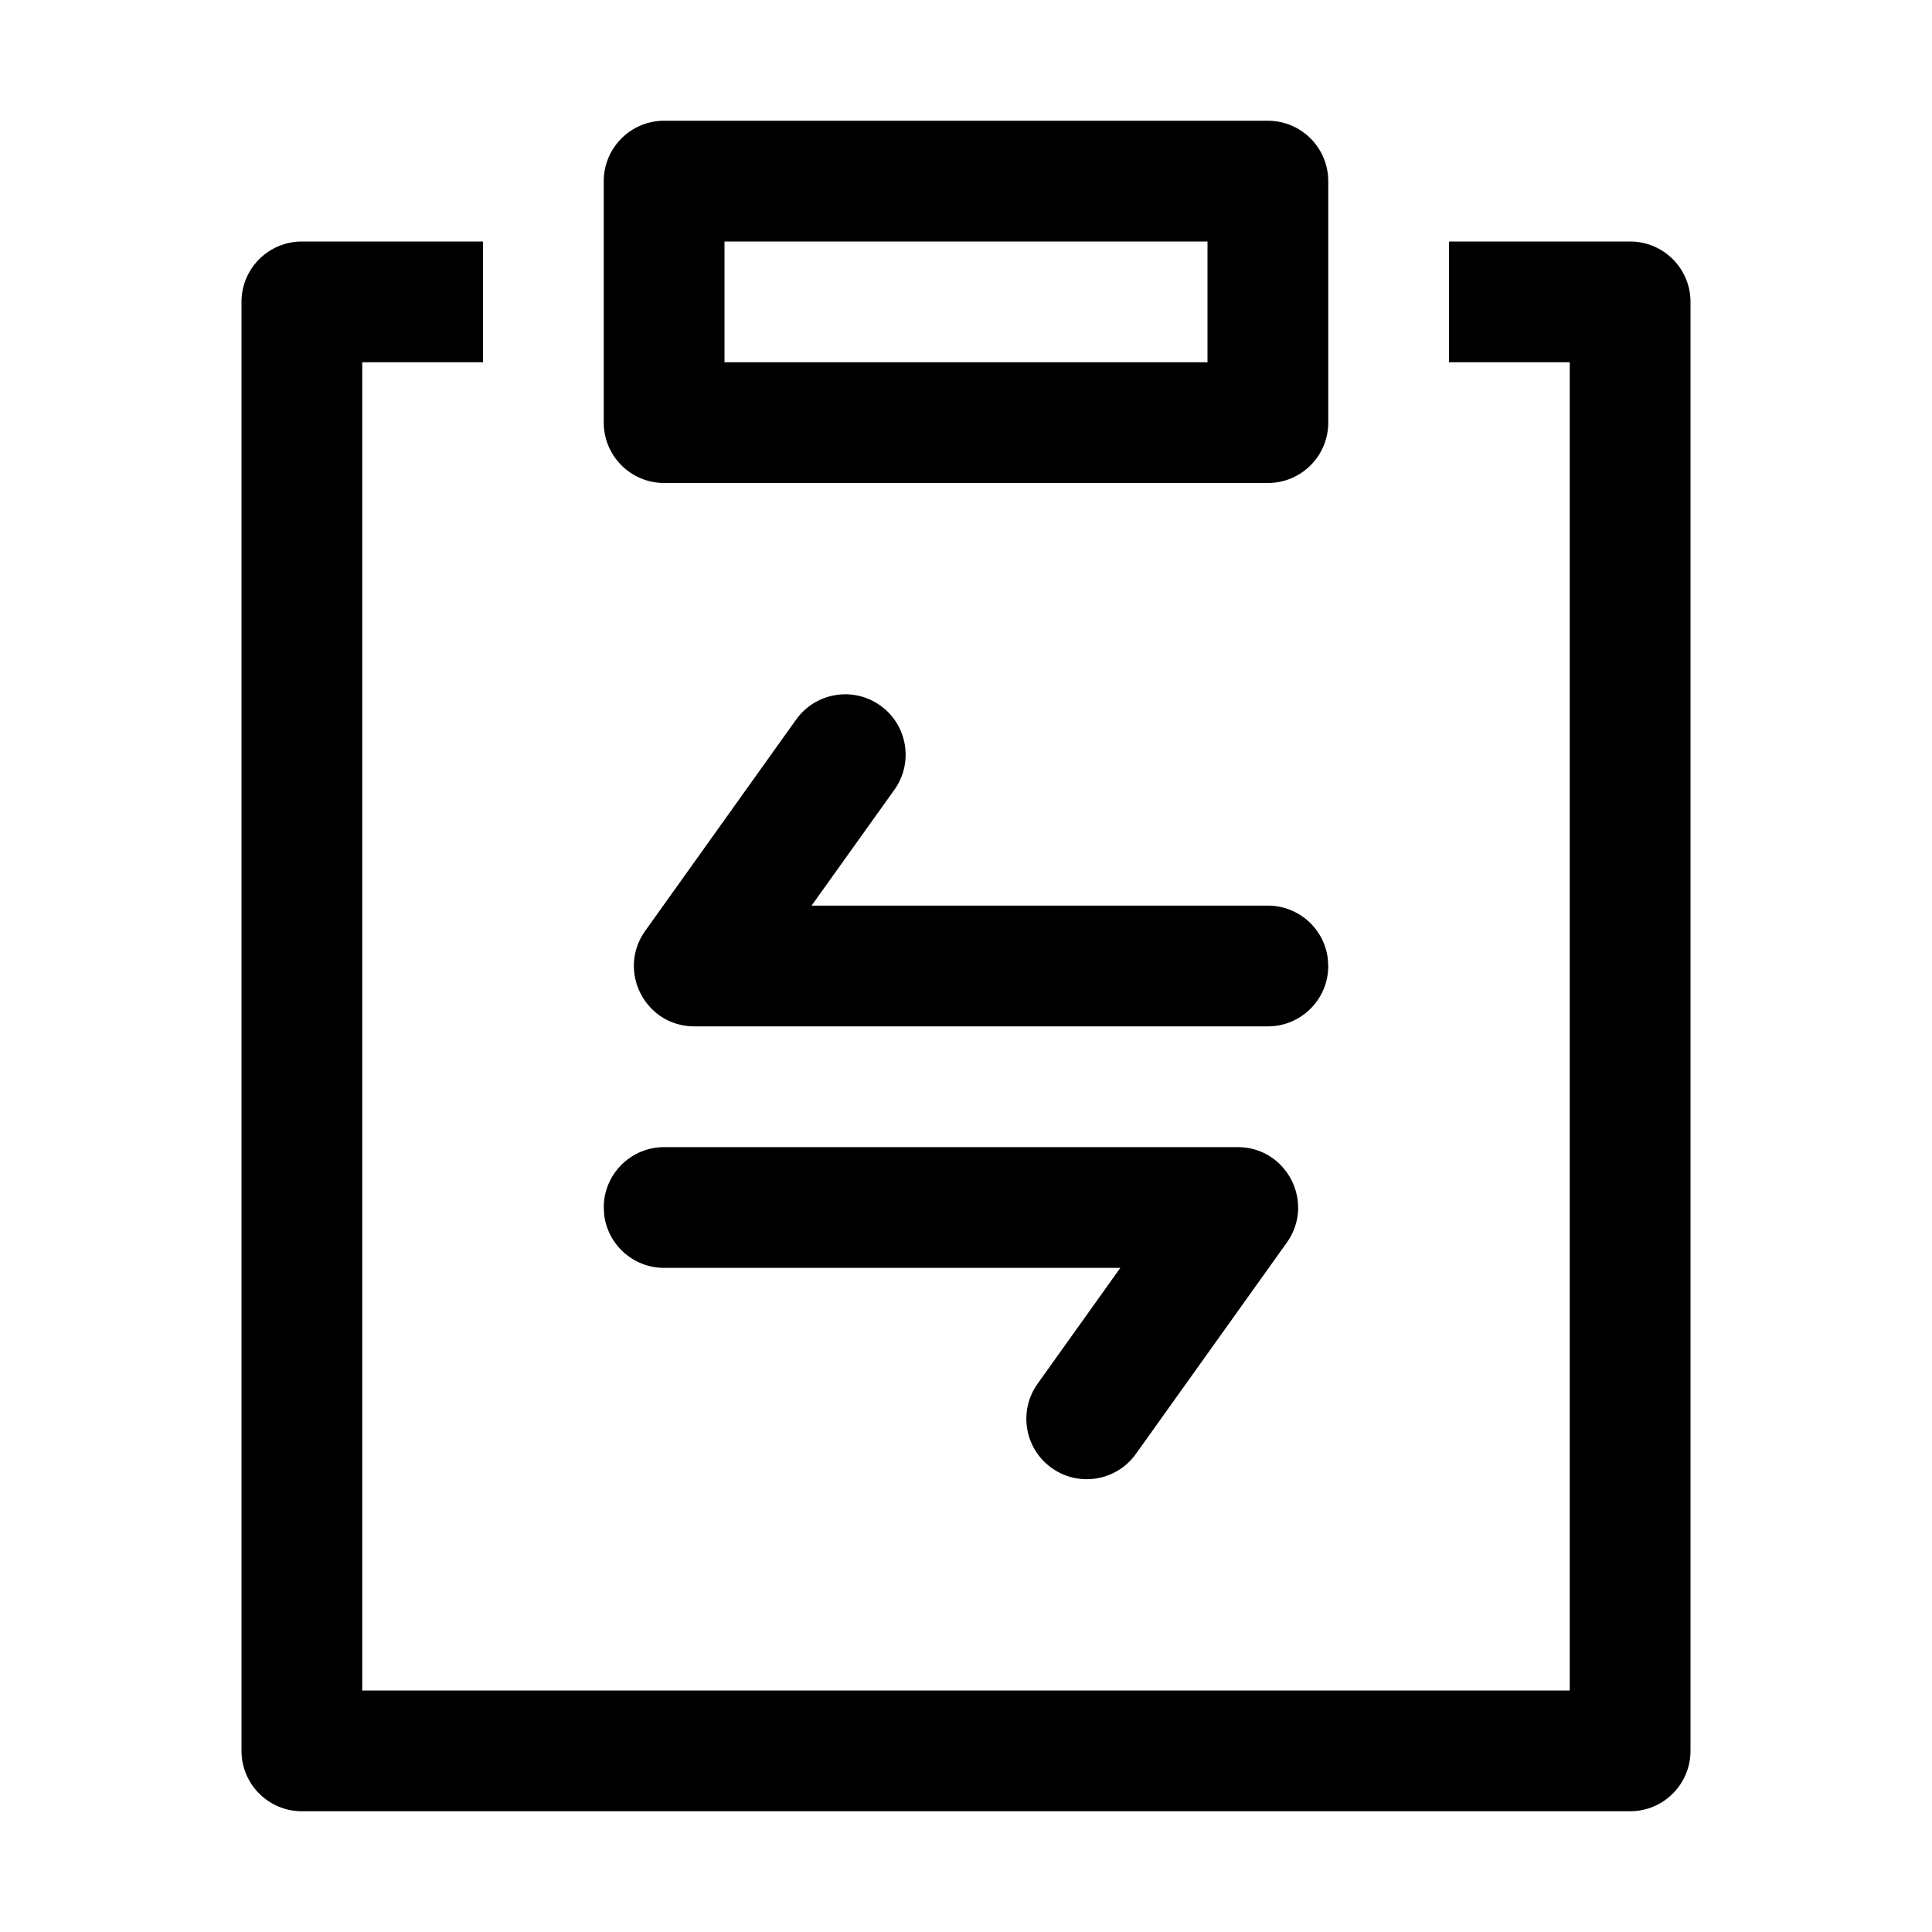 <svg xmlns="http://www.w3.org/2000/svg" width="32px" height="32px" viewBox="0 0 32 32" version="1.1">
    <title>linear-new-office-doc-order-exchange</title>
    <g id="linear-new-office-doc-order-exchange" stroke-width="1" fill-rule="evenodd">
        <path d="M8,4 L8,6 L6,6 L6,28 L26,28 L26,6 L24,6 L24,4 L27,4 C27.552,4 28,4.448 28,5 L28,29 C28,29.552 27.552,30 27,30 L5,30 C4.448,30 4,29.552 4,29 L4,5 C4,4.448 4.448,4 5,4 L8,4 Z M20.5,19 C21.313,19 21.786,19.919 21.314,20.581 L18.814,24.081 C18.493,24.531 17.868,24.635 17.419,24.314 C16.969,23.993 16.865,23.368 17.186,22.919 L18.556,21 L11,21 C10.487,21 10.064,20.614 10.007,20.117 L10,20 C10,19.448 10.448,19 11,19 L20.5,19 Z M14.581,11.686 C15.031,12.007 15.135,12.632 14.814,13.081 L13.442,15 L21,15 C21.513,15 21.936,15.386 21.993,15.883 L22,16 C22,16.552 21.552,17 21,17 L11.5,17 C10.687,17 10.214,16.081 10.686,15.419 L13.186,11.919 C13.507,11.469 14.132,11.365 14.581,11.686 Z M21,2 C21.552,2 22,2.448 22,3 L22,7 C22,7.552 21.552,8 21,8 L11,8 C10.448,8 10,7.552 10,7 L10,3 C10,2.448 10.448,2 11,2 L21,2 Z M20,4 L12,4 L12,6 L20,6 L20,4 Z" id="&#24418;&#29366;" fill-rule="nonzero" />
    </g>
</svg>